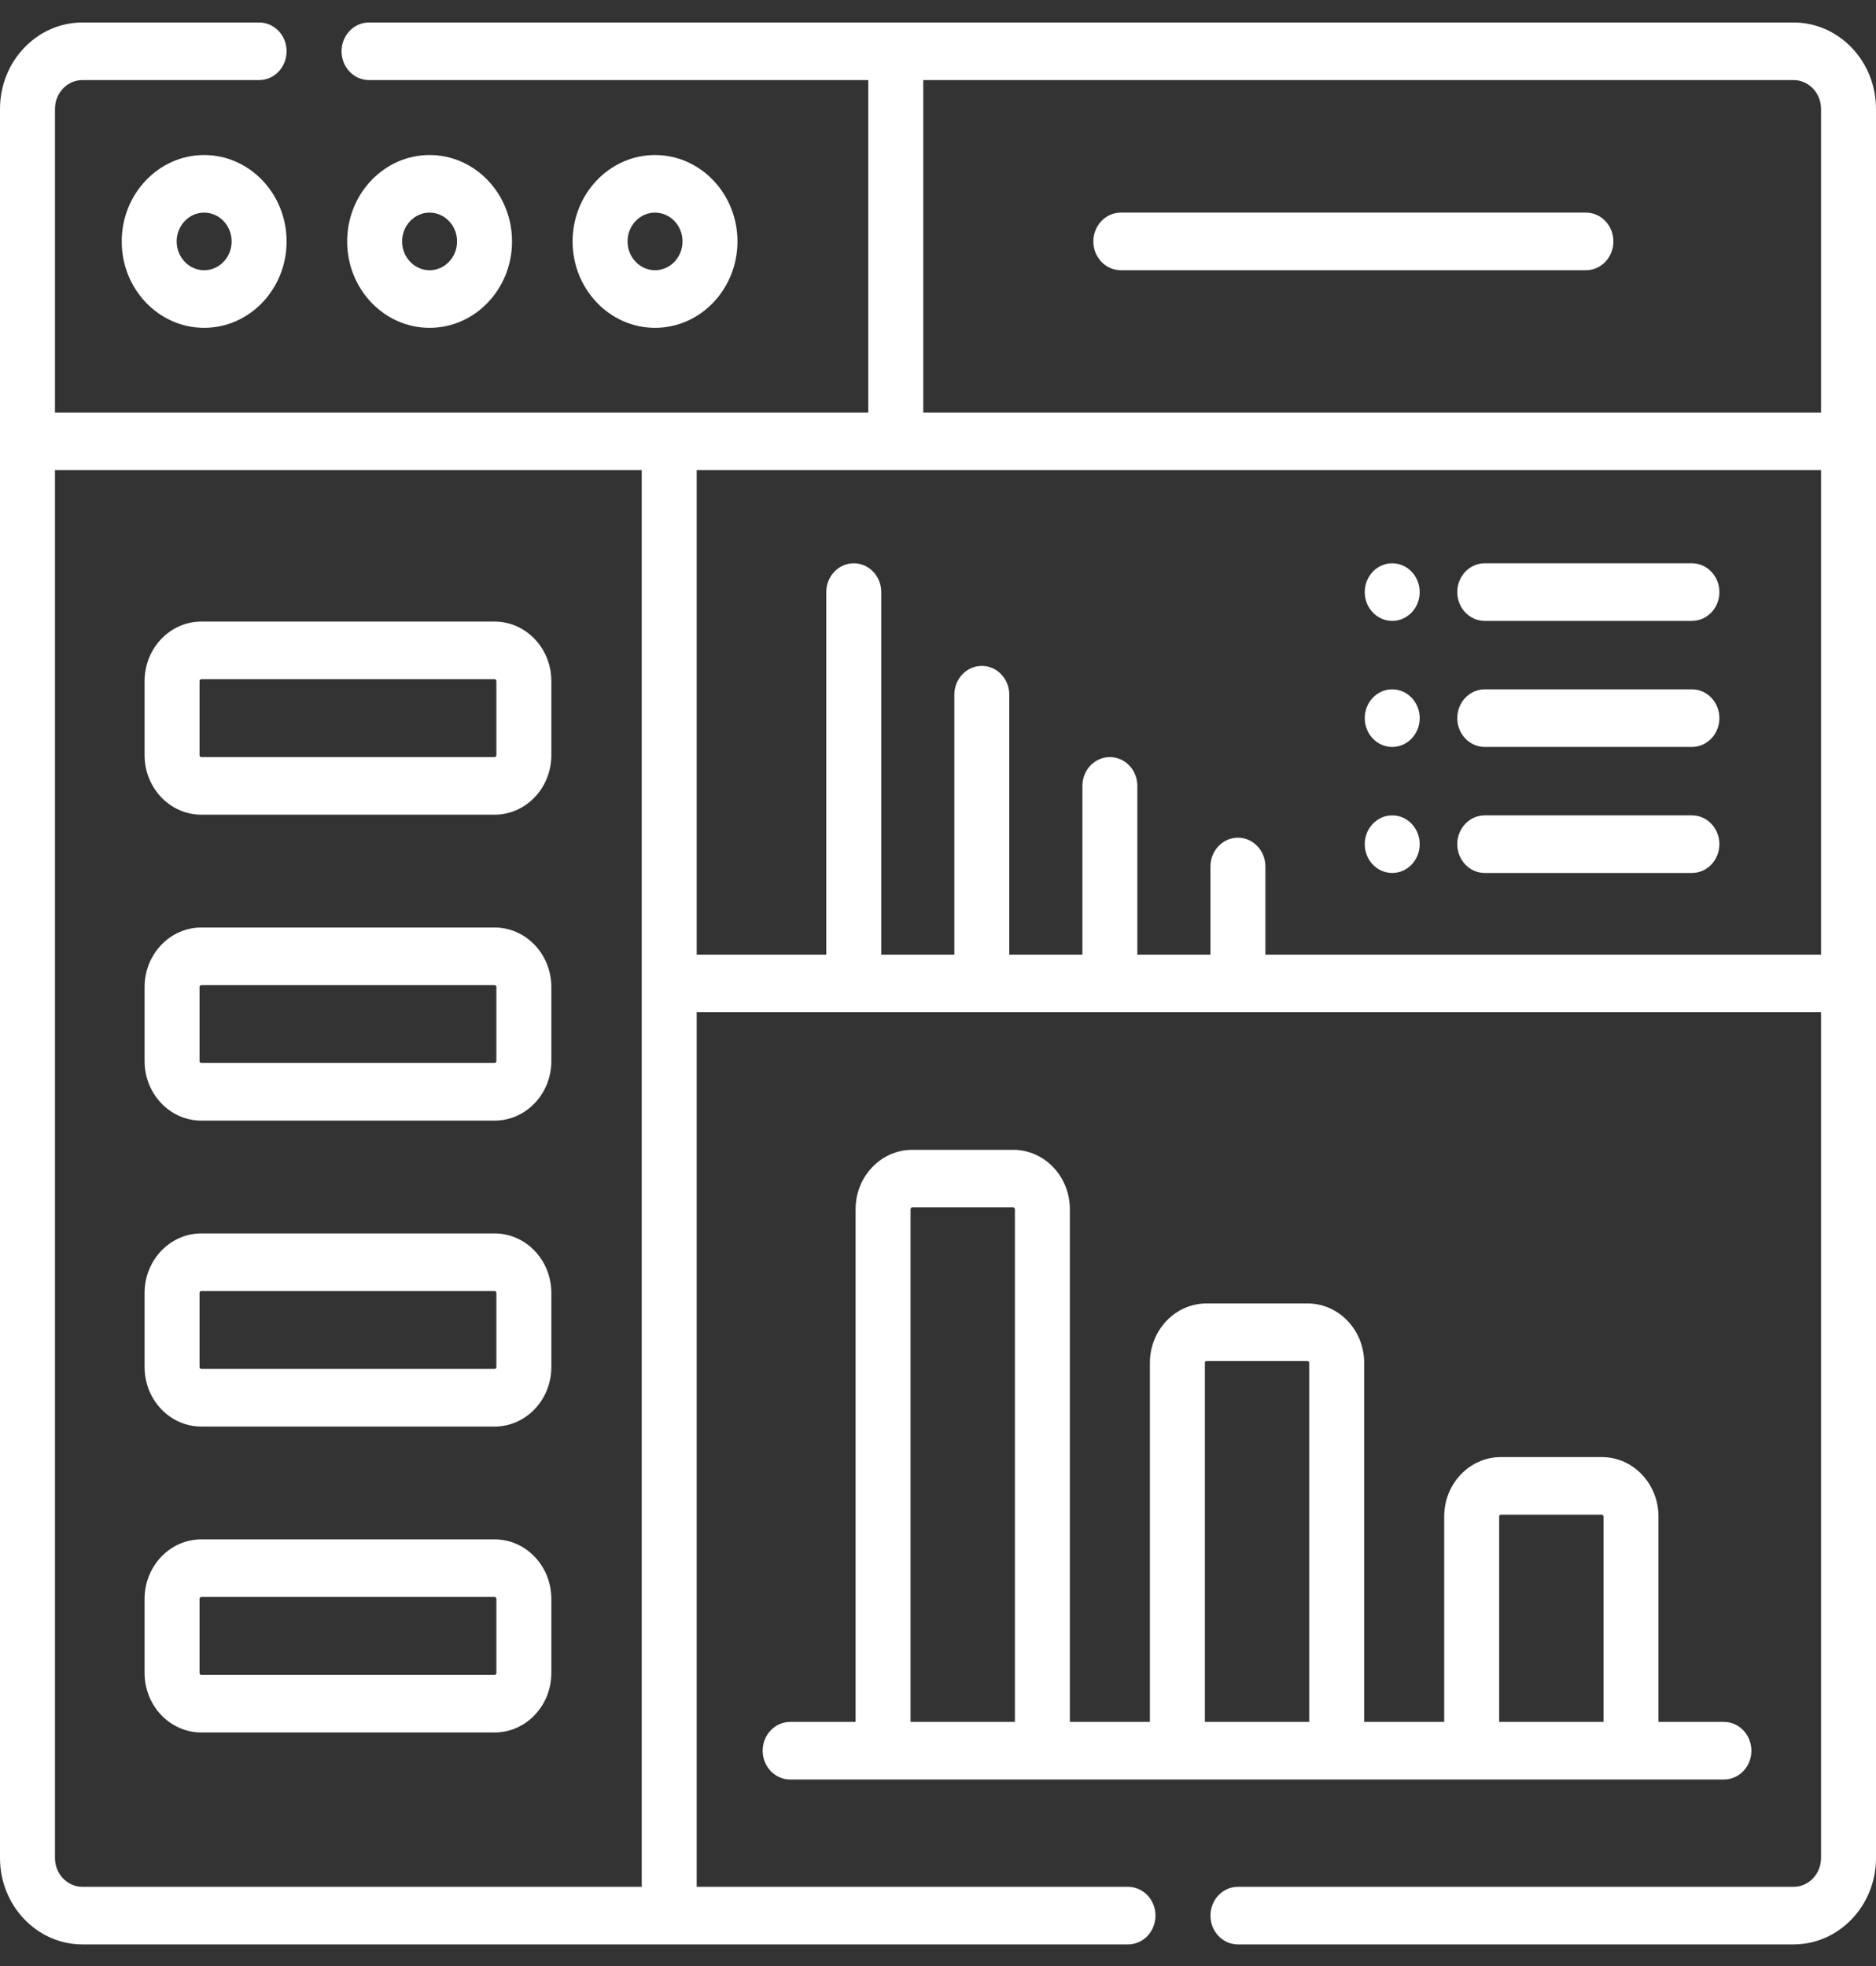 <svg width="83" height="87" viewBox="0 0 83 87" fill="none" xmlns="http://www.w3.org/2000/svg">
<rect x="0" y="0" width="83" height="87" fill="#333333" stroke="none"/>
<path d="M61.596 27.471C62.268 27.471 62.812 26.901 62.812 26.197C62.812 25.493 62.268 24.922 61.596 24.922C60.925 24.922 60.381 25.493 60.381 26.197C60.381 26.901 60.925 27.471 61.596 27.471Z" fill="white"/>
<path d="M61.596 33.048C62.268 33.048 62.812 32.477 62.812 31.773C62.812 31.07 62.268 30.499 61.596 30.499C60.925 30.499 60.381 31.07 60.381 31.773C60.381 32.477 60.925 33.048 61.596 33.048Z" fill="white"/>
<path d="M61.596 38.624C62.268 38.624 62.812 38.054 62.812 37.35C62.812 36.646 62.268 36.076 61.596 36.076C60.925 36.076 60.381 36.646 60.381 37.35C60.381 38.054 60.925 38.624 61.596 38.624Z" fill="white"/>
<path d="M9.032 6.859C7.021 6.859 5.385 8.574 5.385 10.682C5.385 12.79 7.021 14.505 9.032 14.505C11.043 14.505 12.68 12.79 12.68 10.682C12.68 8.574 11.043 6.859 9.032 6.859ZM9.032 11.956C8.362 11.956 7.816 11.384 7.816 10.682C7.816 9.979 8.362 9.407 9.032 9.407C9.703 9.407 10.248 9.979 10.248 10.682C10.248 11.384 9.703 11.956 9.032 11.956Z" fill="white"/>
<path d="M22.654 10.682C22.654 8.574 21.018 6.859 19.006 6.859C16.995 6.859 15.359 8.574 15.359 10.682C15.359 12.79 16.995 14.505 19.006 14.505C21.018 14.505 22.654 12.79 22.654 10.682ZM17.791 10.682C17.791 9.979 18.336 9.407 19.006 9.407C19.677 9.407 20.222 9.979 20.222 10.682C20.222 11.384 19.677 11.956 19.006 11.956C18.336 11.956 17.791 11.384 17.791 10.682Z" fill="white"/>
<path d="M32.628 10.682C32.628 8.574 30.992 6.859 28.981 6.859C26.97 6.859 25.333 8.574 25.333 10.682C25.333 12.79 26.97 14.505 28.981 14.505C30.992 14.505 32.628 12.79 32.628 10.682ZM27.765 10.682C27.765 9.979 28.31 9.407 28.981 9.407C29.651 9.407 30.197 9.979 30.197 10.682C30.197 11.384 29.651 11.956 28.981 11.956C28.311 11.956 27.765 11.384 27.765 10.682Z" fill="white"/>
<path d="M79.353 0.995H16.327C15.656 0.995 15.111 1.565 15.111 2.269C15.111 2.973 15.656 3.543 16.327 3.543H38.416V18.251H2.432V4.818C2.432 4.115 2.977 3.543 3.647 3.543H11.464C12.136 3.543 12.68 2.973 12.68 2.269C12.68 1.565 12.136 0.995 11.464 0.995H3.647C1.636 0.995 0 2.71 0 4.818V82.206C0 84.314 1.636 86.029 3.647 86.029H49.906C50.578 86.029 51.122 85.459 51.122 84.755C51.122 84.051 50.578 83.481 49.906 83.481H30.824V44.786H80.568V82.206C80.568 82.909 80.023 83.481 79.353 83.481H54.77C54.098 83.481 53.554 84.051 53.554 84.755C53.554 85.459 54.098 86.029 54.77 86.029H79.353C81.364 86.029 83 84.314 83 82.206V4.818C83 2.71 81.364 0.995 79.353 0.995ZM40.848 3.543H79.353C80.023 3.543 80.568 4.115 80.568 4.818V18.251H40.848V3.543ZM3.647 83.481C2.977 83.481 2.432 82.909 2.432 82.206V20.8H28.392V83.481H3.647ZM55.985 42.238V38.338C55.985 37.634 55.441 37.063 54.77 37.063C54.098 37.063 53.554 37.634 53.554 38.338V42.238H50.32V34.771C50.32 34.067 49.775 33.497 49.104 33.497C48.432 33.497 47.888 34.067 47.888 34.771V42.238H44.654V30.736C44.654 30.033 44.11 29.462 43.438 29.462C42.767 29.462 42.223 30.033 42.223 30.736V42.238H38.989V26.197C38.989 25.493 38.445 24.922 37.773 24.922C37.102 24.922 36.557 25.493 36.557 26.197V42.238H30.824V20.8H80.568V42.238H55.985Z" fill="white"/>
<path d="M70.166 9.407H49.588C48.917 9.407 48.373 9.978 48.373 10.682C48.373 11.386 48.917 11.956 49.588 11.956H70.166C70.838 11.956 71.382 11.386 71.382 10.682C71.382 9.978 70.838 9.407 70.166 9.407Z" fill="white"/>
<path d="M21.882 27.501H8.907C7.523 27.501 6.397 28.682 6.397 30.133V33.414C6.397 34.865 7.523 36.045 8.907 36.045H21.882C23.267 36.045 24.393 34.865 24.393 33.414V30.133C24.393 28.682 23.267 27.501 21.882 27.501ZM21.962 33.414C21.962 33.459 21.926 33.497 21.883 33.497H8.907C8.864 33.497 8.828 33.459 8.828 33.414V30.133C8.828 30.087 8.864 30.05 8.907 30.05H21.882C21.926 30.05 21.962 30.087 21.962 30.133V33.414H21.962Z" fill="white"/>
<path d="M21.882 41.037H8.907C7.523 41.037 6.397 42.217 6.397 43.669V46.949C6.397 48.401 7.523 49.581 8.907 49.581H21.882C23.267 49.581 24.393 48.401 24.393 46.949V43.669C24.393 42.217 23.267 41.037 21.882 41.037ZM21.962 46.949C21.962 46.995 21.926 47.032 21.883 47.032H8.907C8.864 47.032 8.828 46.995 8.828 46.949V43.669C8.828 43.623 8.864 43.586 8.907 43.586H21.882C21.926 43.586 21.962 43.623 21.962 43.669V46.949H21.962Z" fill="white"/>
<path d="M21.882 54.572H8.907C7.523 54.572 6.397 55.753 6.397 57.204V60.485C6.397 61.936 7.523 63.117 8.907 63.117H21.882C23.267 63.117 24.393 61.936 24.393 60.485V57.204C24.393 55.753 23.267 54.572 21.882 54.572ZM21.962 60.485C21.962 60.531 21.926 60.568 21.883 60.568H8.907C8.864 60.568 8.828 60.53 8.828 60.485V57.204C8.828 57.158 8.864 57.121 8.907 57.121H21.882C21.926 57.121 21.962 57.159 21.962 57.204V60.485H21.962Z" fill="white"/>
<path d="M21.882 68.108H8.907C7.523 68.108 6.397 69.288 6.397 70.74V74.02C6.397 75.472 7.523 76.652 8.907 76.652H21.882C23.267 76.652 24.393 75.472 24.393 74.02V70.74C24.393 69.288 23.267 68.108 21.882 68.108ZM21.962 74.02C21.962 74.066 21.926 74.103 21.883 74.103H8.907C8.864 74.103 8.828 74.066 8.828 74.02V70.74C8.828 70.694 8.864 70.657 8.907 70.657H21.882C21.926 70.657 21.962 70.694 21.962 70.74V74.02H21.962Z" fill="white"/>
<path d="M44.828 50.873H40.36C38.978 50.873 37.854 52.052 37.854 53.5V76.184H34.959C34.287 76.184 33.743 76.755 33.743 77.459C33.743 78.163 34.287 78.733 34.959 78.733H76.271C76.943 78.733 77.487 78.163 77.487 77.459C77.487 76.755 76.943 76.184 76.271 76.184H73.376V67.094C73.376 65.645 72.252 64.467 70.87 64.467H66.402C65.021 64.467 63.896 65.645 63.896 67.094V76.184H60.355V60.297C60.355 58.848 59.231 57.67 57.849 57.67H53.381C51.999 57.67 50.875 58.849 50.875 60.297V76.184H47.334V53.5C47.334 52.051 46.21 50.873 44.828 50.873ZM40.286 76.184V53.5C40.286 53.457 40.319 53.422 40.36 53.422H44.828C44.869 53.422 44.902 53.457 44.902 53.5V76.184H40.286ZM66.328 67.094C66.328 67.051 66.361 67.016 66.402 67.016H70.87C70.911 67.016 70.944 67.051 70.944 67.094V76.184H66.328V67.094H66.328ZM53.307 60.297C53.307 60.254 53.34 60.219 53.381 60.219H57.849C57.89 60.219 57.923 60.254 57.923 60.297V76.184H53.307V60.297Z" fill="white"/>
<path d="M65.69 27.471H74.856C75.527 27.471 76.071 26.901 76.071 26.197C76.071 25.493 75.527 24.922 74.856 24.922H65.69C65.019 24.922 64.474 25.493 64.474 26.197C64.474 26.901 65.018 27.471 65.69 27.471Z" fill="white"/>
<path d="M74.856 30.499H65.69C65.019 30.499 64.474 31.07 64.474 31.773C64.474 32.477 65.019 33.048 65.69 33.048H74.856C75.527 33.048 76.071 32.477 76.071 31.773C76.071 31.07 75.527 30.499 74.856 30.499Z" fill="white"/>
<path d="M74.856 36.076H65.69C65.019 36.076 64.474 36.646 64.474 37.35C64.474 38.054 65.019 38.624 65.69 38.624H74.856C75.527 38.624 76.071 38.054 76.071 37.35C76.071 36.646 75.527 36.076 74.856 36.076Z" fill="white"/>
</svg>
